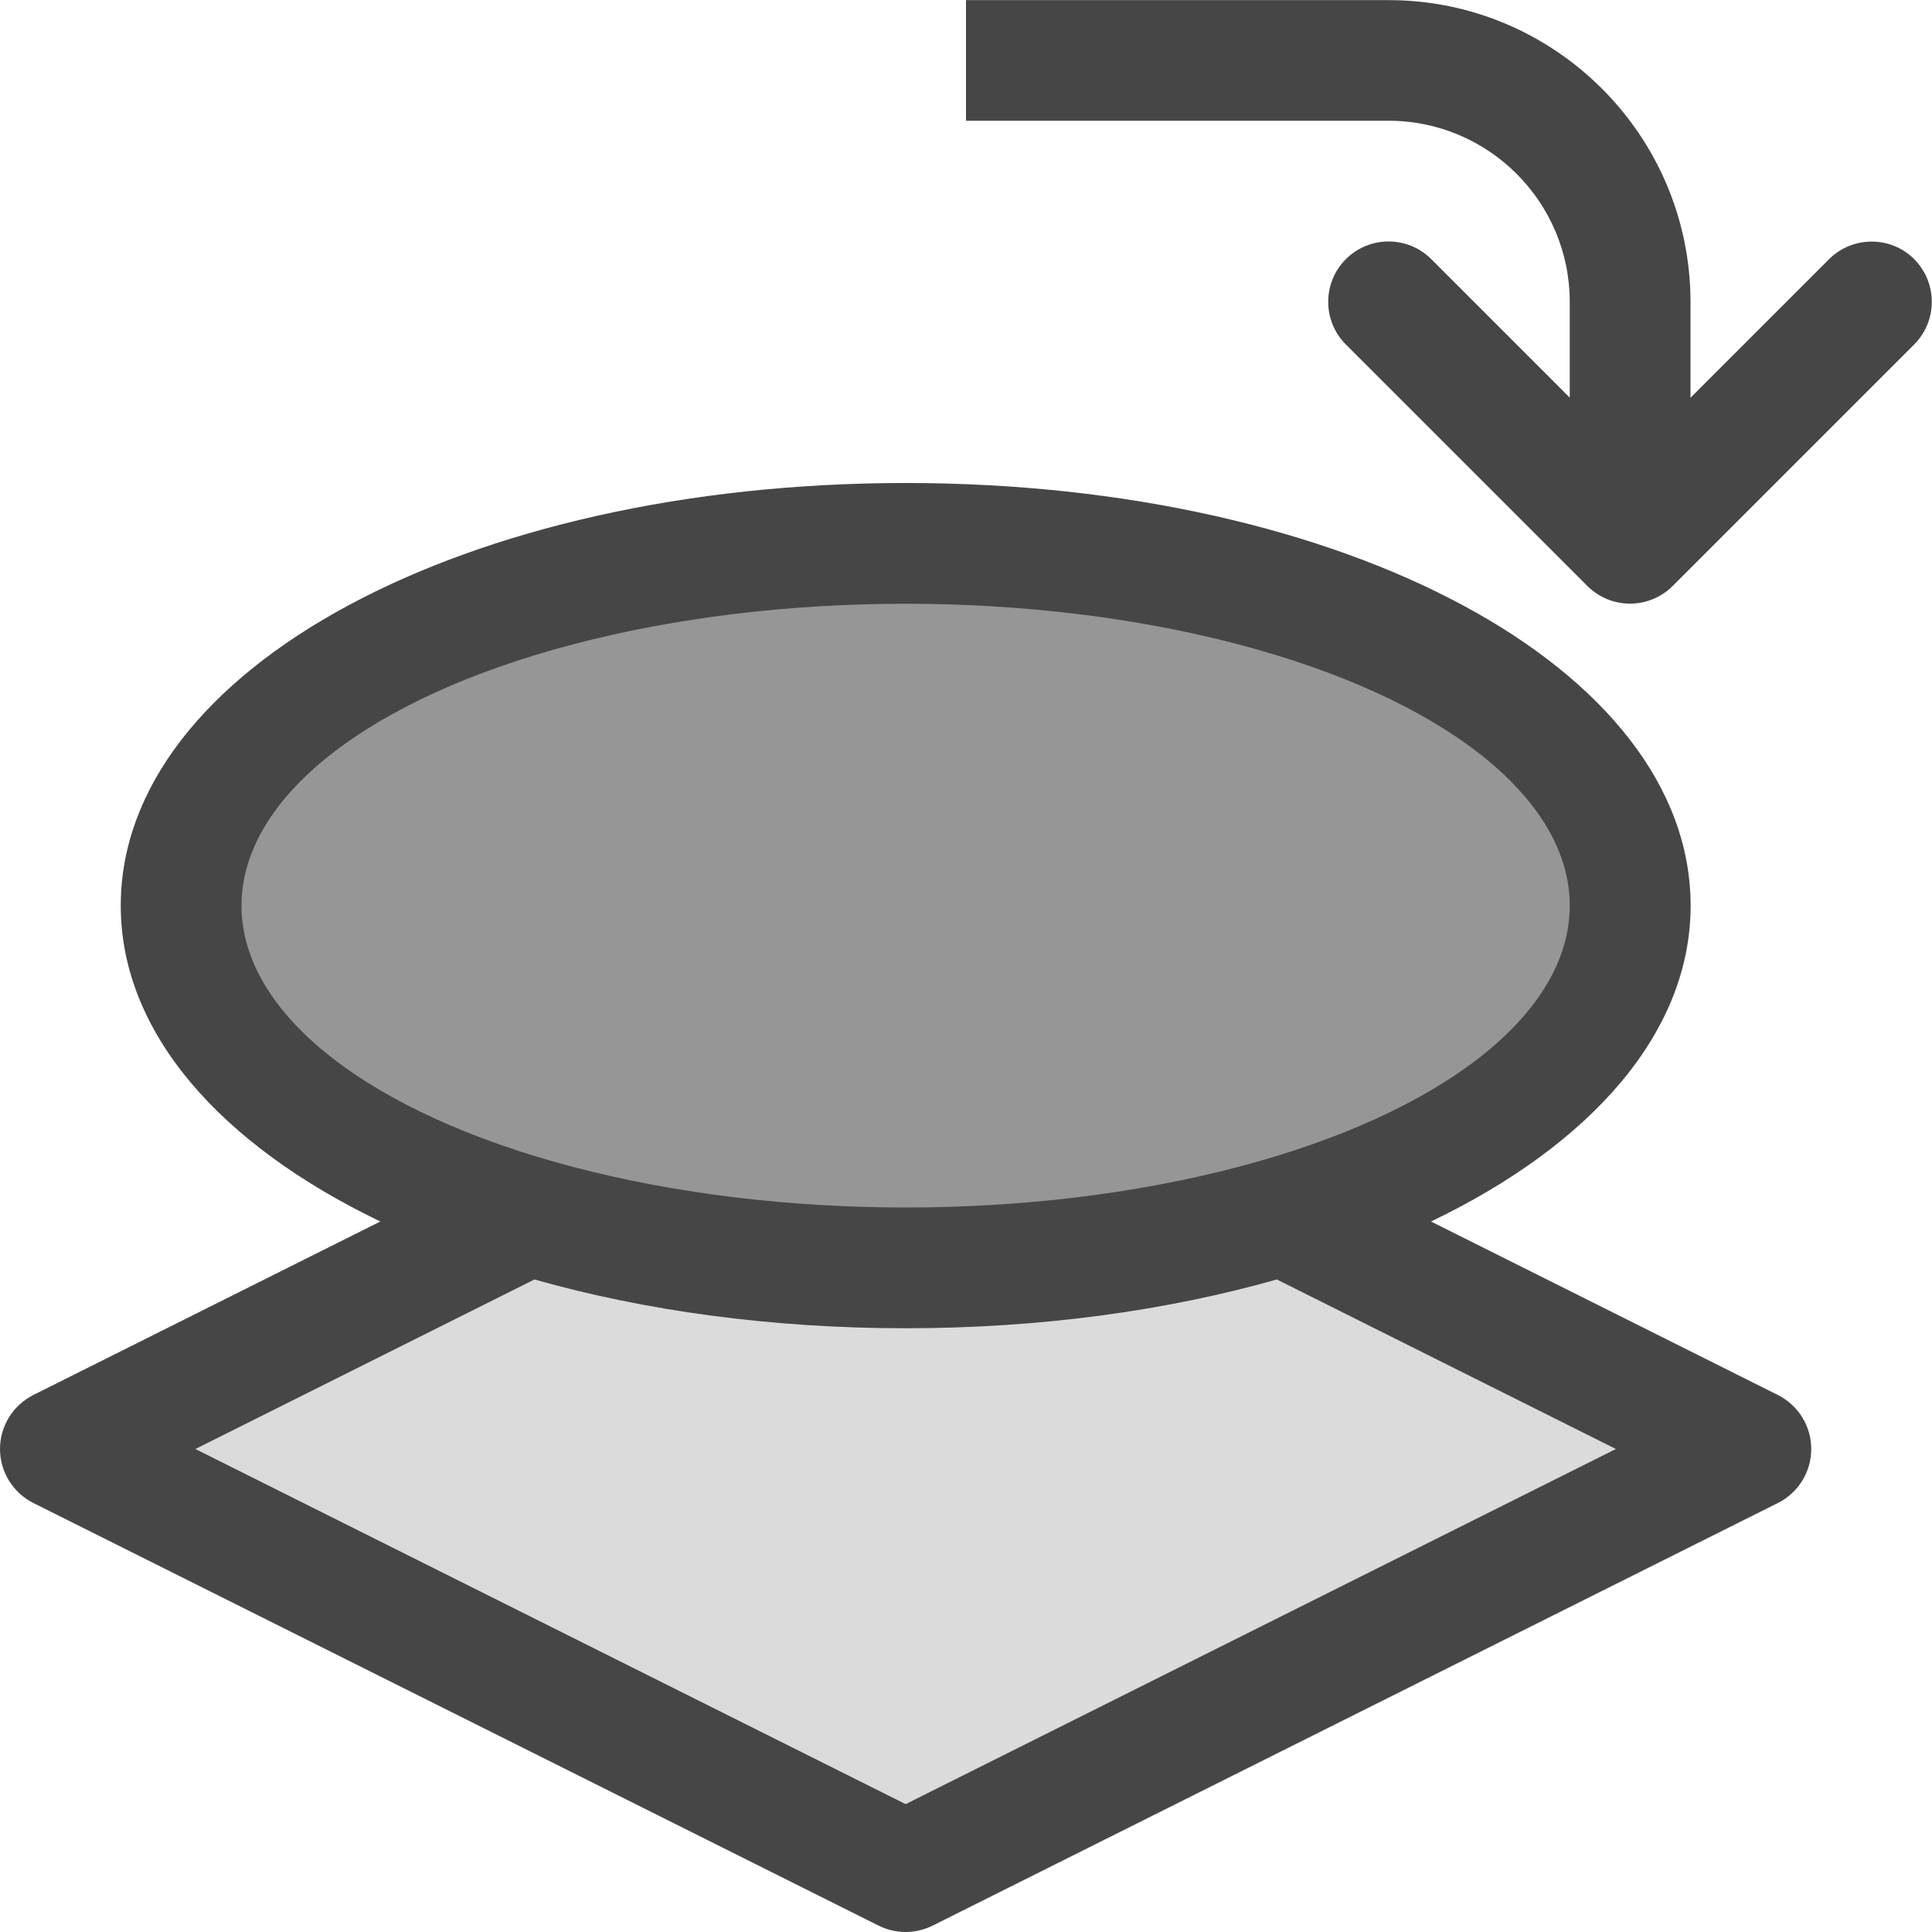 <?xml version="1.0" encoding="UTF-8"?>
<svg id="Layer_1" data-name="Layer 1" xmlns="http://www.w3.org/2000/svg" viewBox="0 0 16 16">
  <path d="M15.854,2.147c-.195-.195-.512-.195-.707,0l-1.147,1.147v-.793c0-1.378-1.122-2.5-2.5-2.5h-3.5V1h3.5c.827,0,1.5,.673,1.5,1.5v.793l-1.147-1.147c-.195-.195-.512-.195-.707,0s-.195,.512,0,.707l2,2c.098,.098,.226,.146,.353,.146s.256-.049,.353-.146l2-2c.195-.195,.195-.512,0-.707Z" fill="#464646"/>
  <path d="M14.724,11.553l-2.873-1.437c1.324-.636,2.15-1.564,2.15-2.616,0-1.962-2.855-3.5-6.5-3.5S1,5.538,1,7.5c0,1.052,.826,1.98,2.15,2.616L.276,11.553c-.169,.085-.276,.258-.276,.447s.107,.362,.276,.447l7,3.5c.07,.035,.147,.053,.224,.053s.153-.018,.224-.053l7-3.5c.169-.085,.276-.258,.276-.447s-.107-.362-.276-.447Z" fill="#464646"/>
  <path d="M7.5,11c-1.119,0-2.163-.146-3.074-.404l-2.808,1.404,5.882,2.941,5.882-2.941-2.808-1.404c-.911,.258-1.954,.404-3.074,.404Z" fill="#dbdbdb"/>
  <ellipse cx="7.5" cy="7.5" rx="5.5" ry="2.5" fill="#969696"/>
</svg>